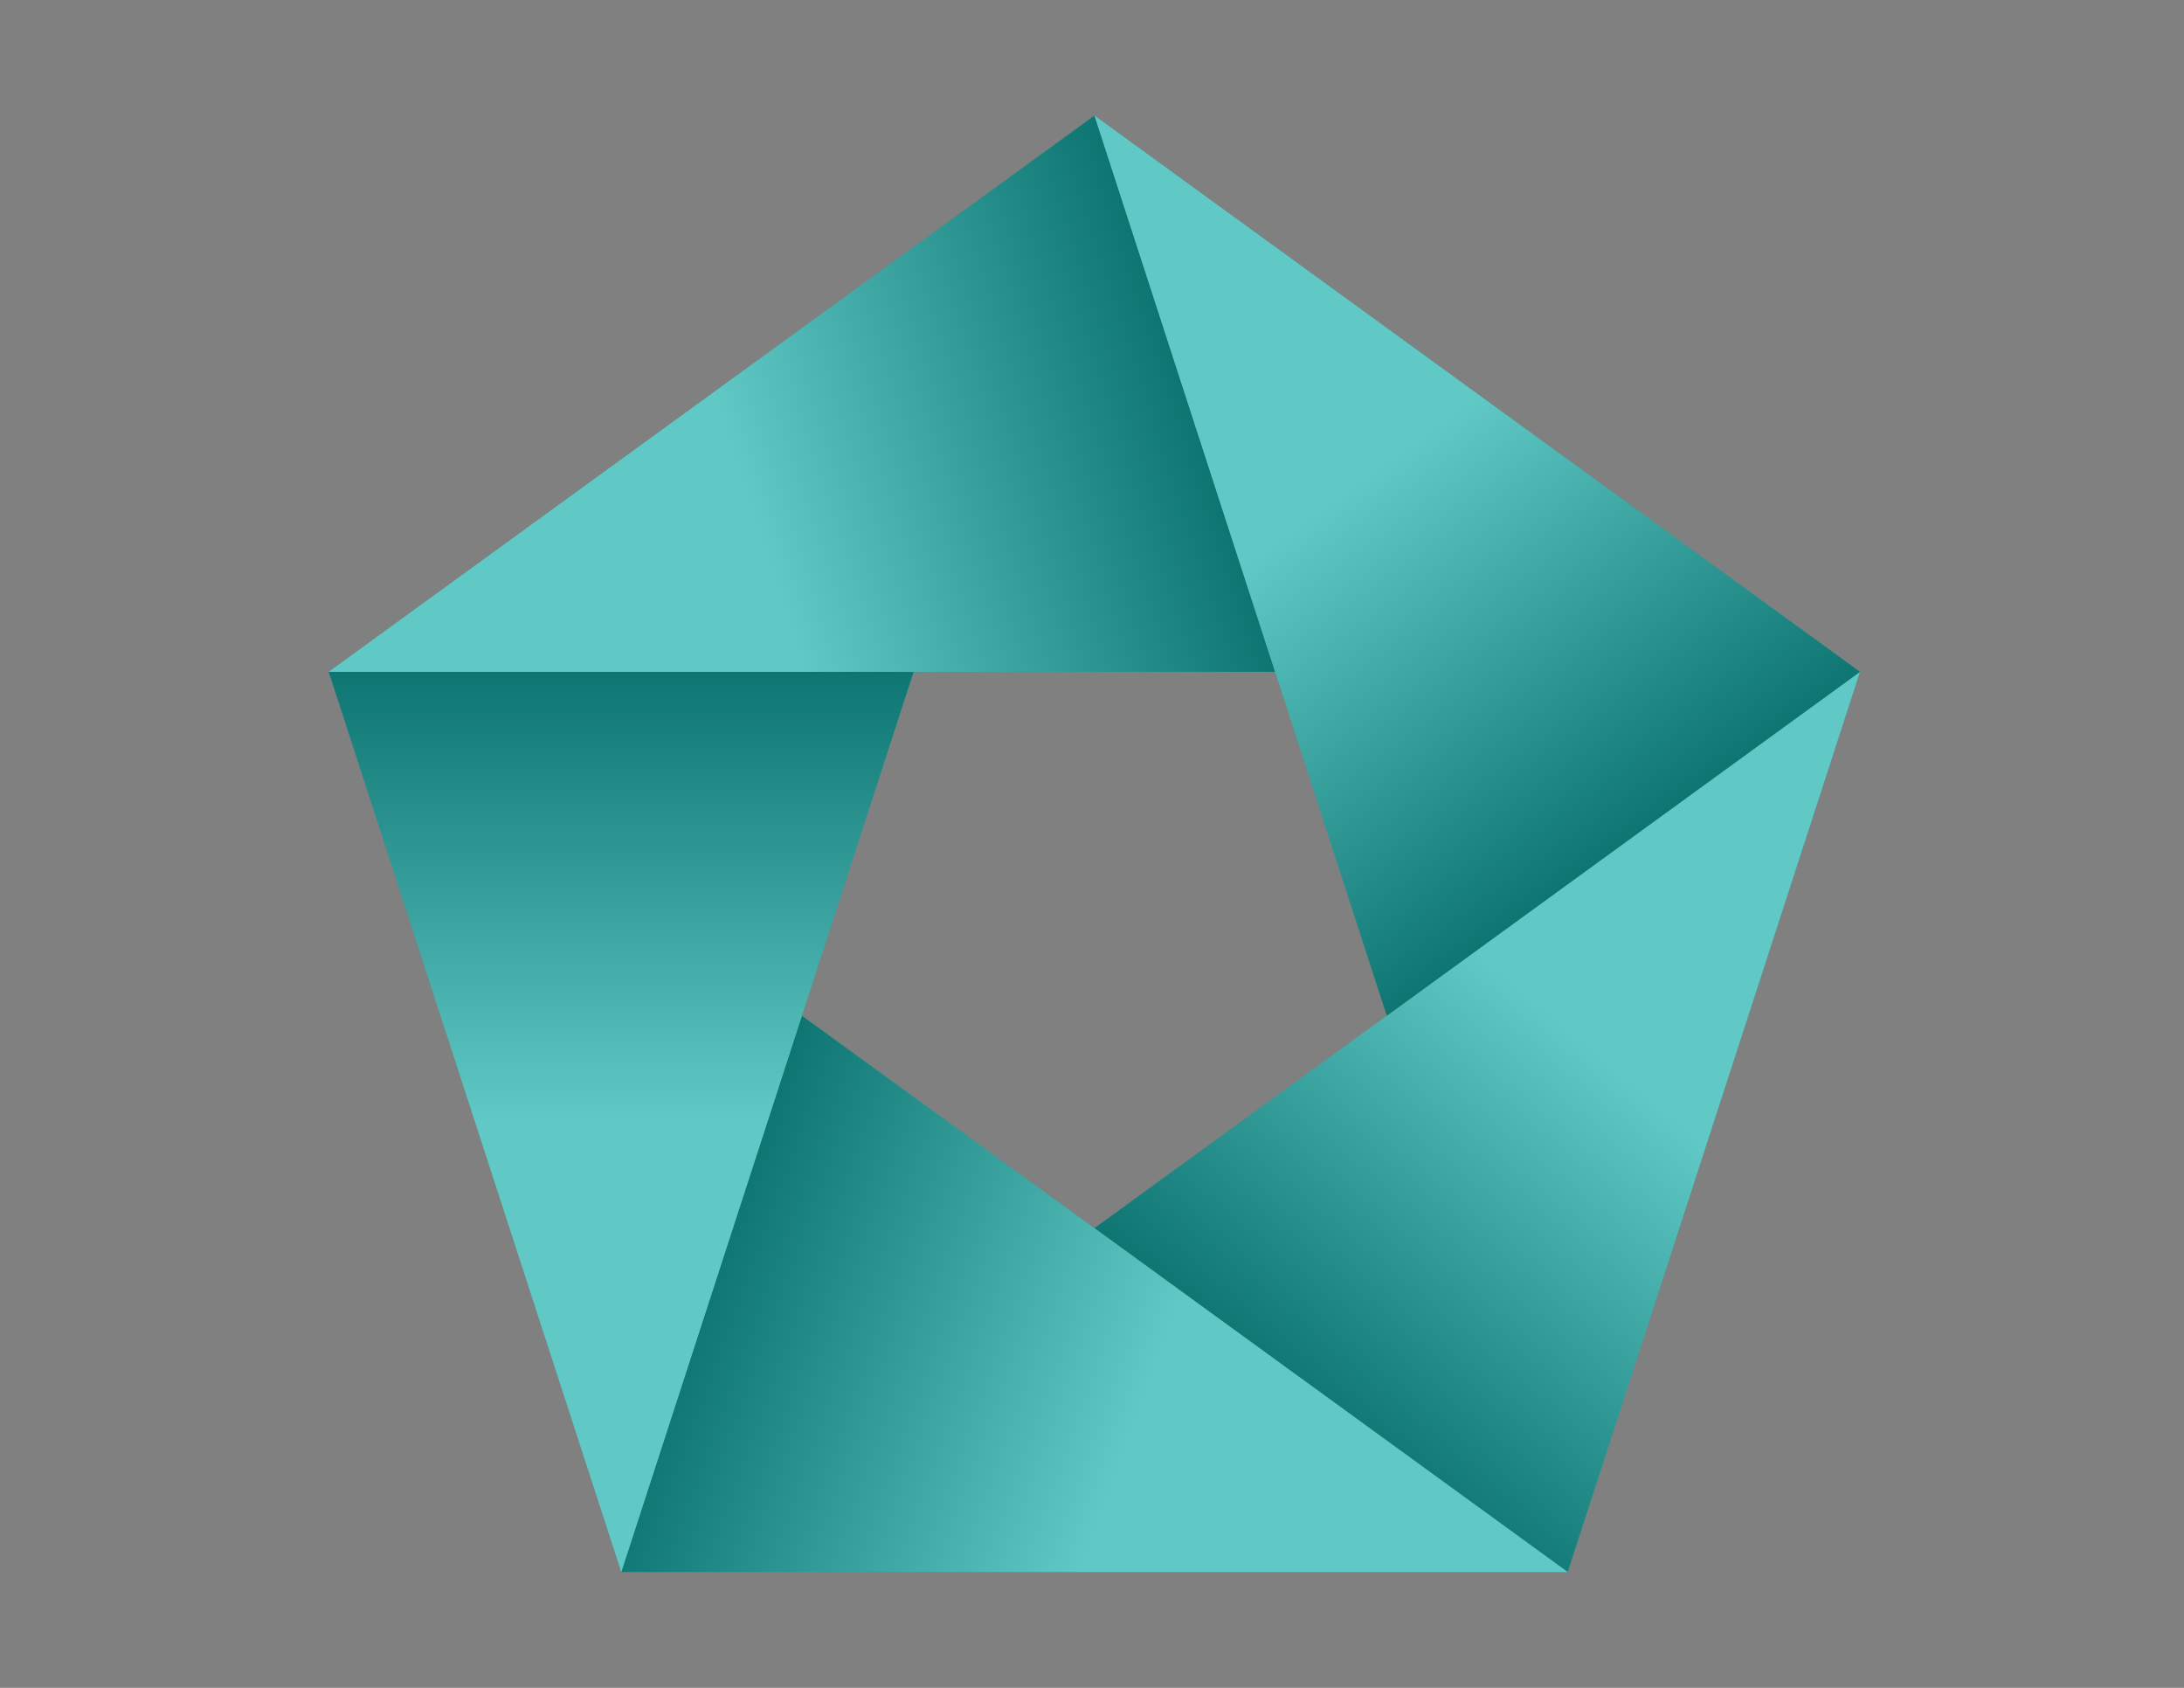 <?xml version="1.0" encoding="utf-8"?>
<!-- Generator: Adobe Illustrator 24.2.0, SVG Export Plug-In . SVG Version: 6.00 Build 0)  -->
<svg version="1.1" id="excellence" xmlns="http://www.w3.org/2000/svg" xmlns:xlink="http://www.w3.org/1999/xlink" x="0px" y="0px"
	 viewBox="0 0 792 612" style="enable-background:new 0 0 792 612;" xml:space="preserve">
<rect x="0" y="0" width="792" height="612" fill="#808080" stroke="none"/>
<style type="text/css">
	.st0{fill:#00AFA8;}
	.st1{opacity:0.4;fill:url(#SVGID_1_);}
	.st2{opacity:0.4;fill:url(#SVGID_2_);}
	.st3{opacity:0.4;fill:url(#SVGID_3_);}
	.st4{opacity:0.4;fill:url(#SVGID_4_);}
	.st5{opacity:0.4;fill:url(#SVGID_5_);}
</style>
<g>
	<g>
		<polygon class="st0" points="396.9,445.3 568.5,570 674.5,243.6 		"/>
		
			<linearGradient id="SVGID_1_" gradientUnits="userSpaceOnUse" x1="481.776" y1="450.656" x2="695.804" y2="195.586" gradientTransform="matrix(1 0 0 1 -3.87 62.667)">
			<stop  offset="0" style="stop-color:#231F20"/>
			<stop  offset="0.5" style="stop-color:#F1F1F2"/>
		</linearGradient>
		<polygon class="st1" points="396.9,445.3 568.5,570 674.5,243.6 		"/>
	</g>
	<g>
		<polygon class="st0" points="290.8,368.3 225.3,570 568.5,570 		"/>
		
			<linearGradient id="SVGID_2_" gradientUnits="userSpaceOnUse" x1="258.455" y1="405.204" x2="568.428" y2="518.024" gradientTransform="matrix(1 0 0 1 -3.87 62.667)">
			<stop  offset="0" style="stop-color:#231F20"/>
			<stop  offset="0.5" style="stop-color:#F1F1F2"/>
		</linearGradient>
		<polygon class="st2" points="290.8,368.3 225.3,570 568.5,570 		"/>
	</g>
	<g>
		<polygon class="st0" points="119.2,243.6 225.3,570 331.3,243.6 		"/>
		
			<linearGradient id="SVGID_3_" gradientUnits="userSpaceOnUse" x1="229.16" y1="180.949" x2="229.16" y2="507.323" gradientTransform="matrix(1 0 0 1 -3.87 62.667)">
			<stop  offset="0" style="stop-color:#231F20"/>
			<stop  offset="0.5" style="stop-color:#F1F1F2"/>
		</linearGradient>
		<polygon class="st3" points="119.2,243.6 225.3,570 331.3,243.6 		"/>
	</g>
	<g>
		<polygon class="st0" points="396.9,41.9 119.2,243.6 462.4,243.6 		"/>
		
			<linearGradient id="SVGID_4_" gradientUnits="userSpaceOnUse" x1="433.505" y1="80.094" x2="123.111" y2="180.948" gradientTransform="matrix(1 0 0 1 -3.87 62.667)">
			<stop  offset="0" style="stop-color:#231F20"/>
			<stop  offset="0.5" style="stop-color:#F1F1F2"/>
		</linearGradient>
		<polygon class="st4" points="396.9,41.9 119.2,243.6 462.4,243.6 		"/>
	</g>
	<g>
		<polygon class="st0" points="674.5,243.6 396.9,41.9 502.9,368.3 		"/>
		
			<linearGradient id="SVGID_5_" gradientUnits="userSpaceOnUse" x1="592.571" y1="243.28" x2="400.734" y2="-20.761" gradientTransform="matrix(1 0 0 1 -3.87 62.667)">
			<stop  offset="0" style="stop-color:#231F20"/>
			<stop  offset="0.5" style="stop-color:#F1F1F2"/>
		</linearGradient>
		<polygon class="st5" points="674.5,243.6 396.9,41.9 502.9,368.3 		"/>
	</g>
</g>
</svg>
